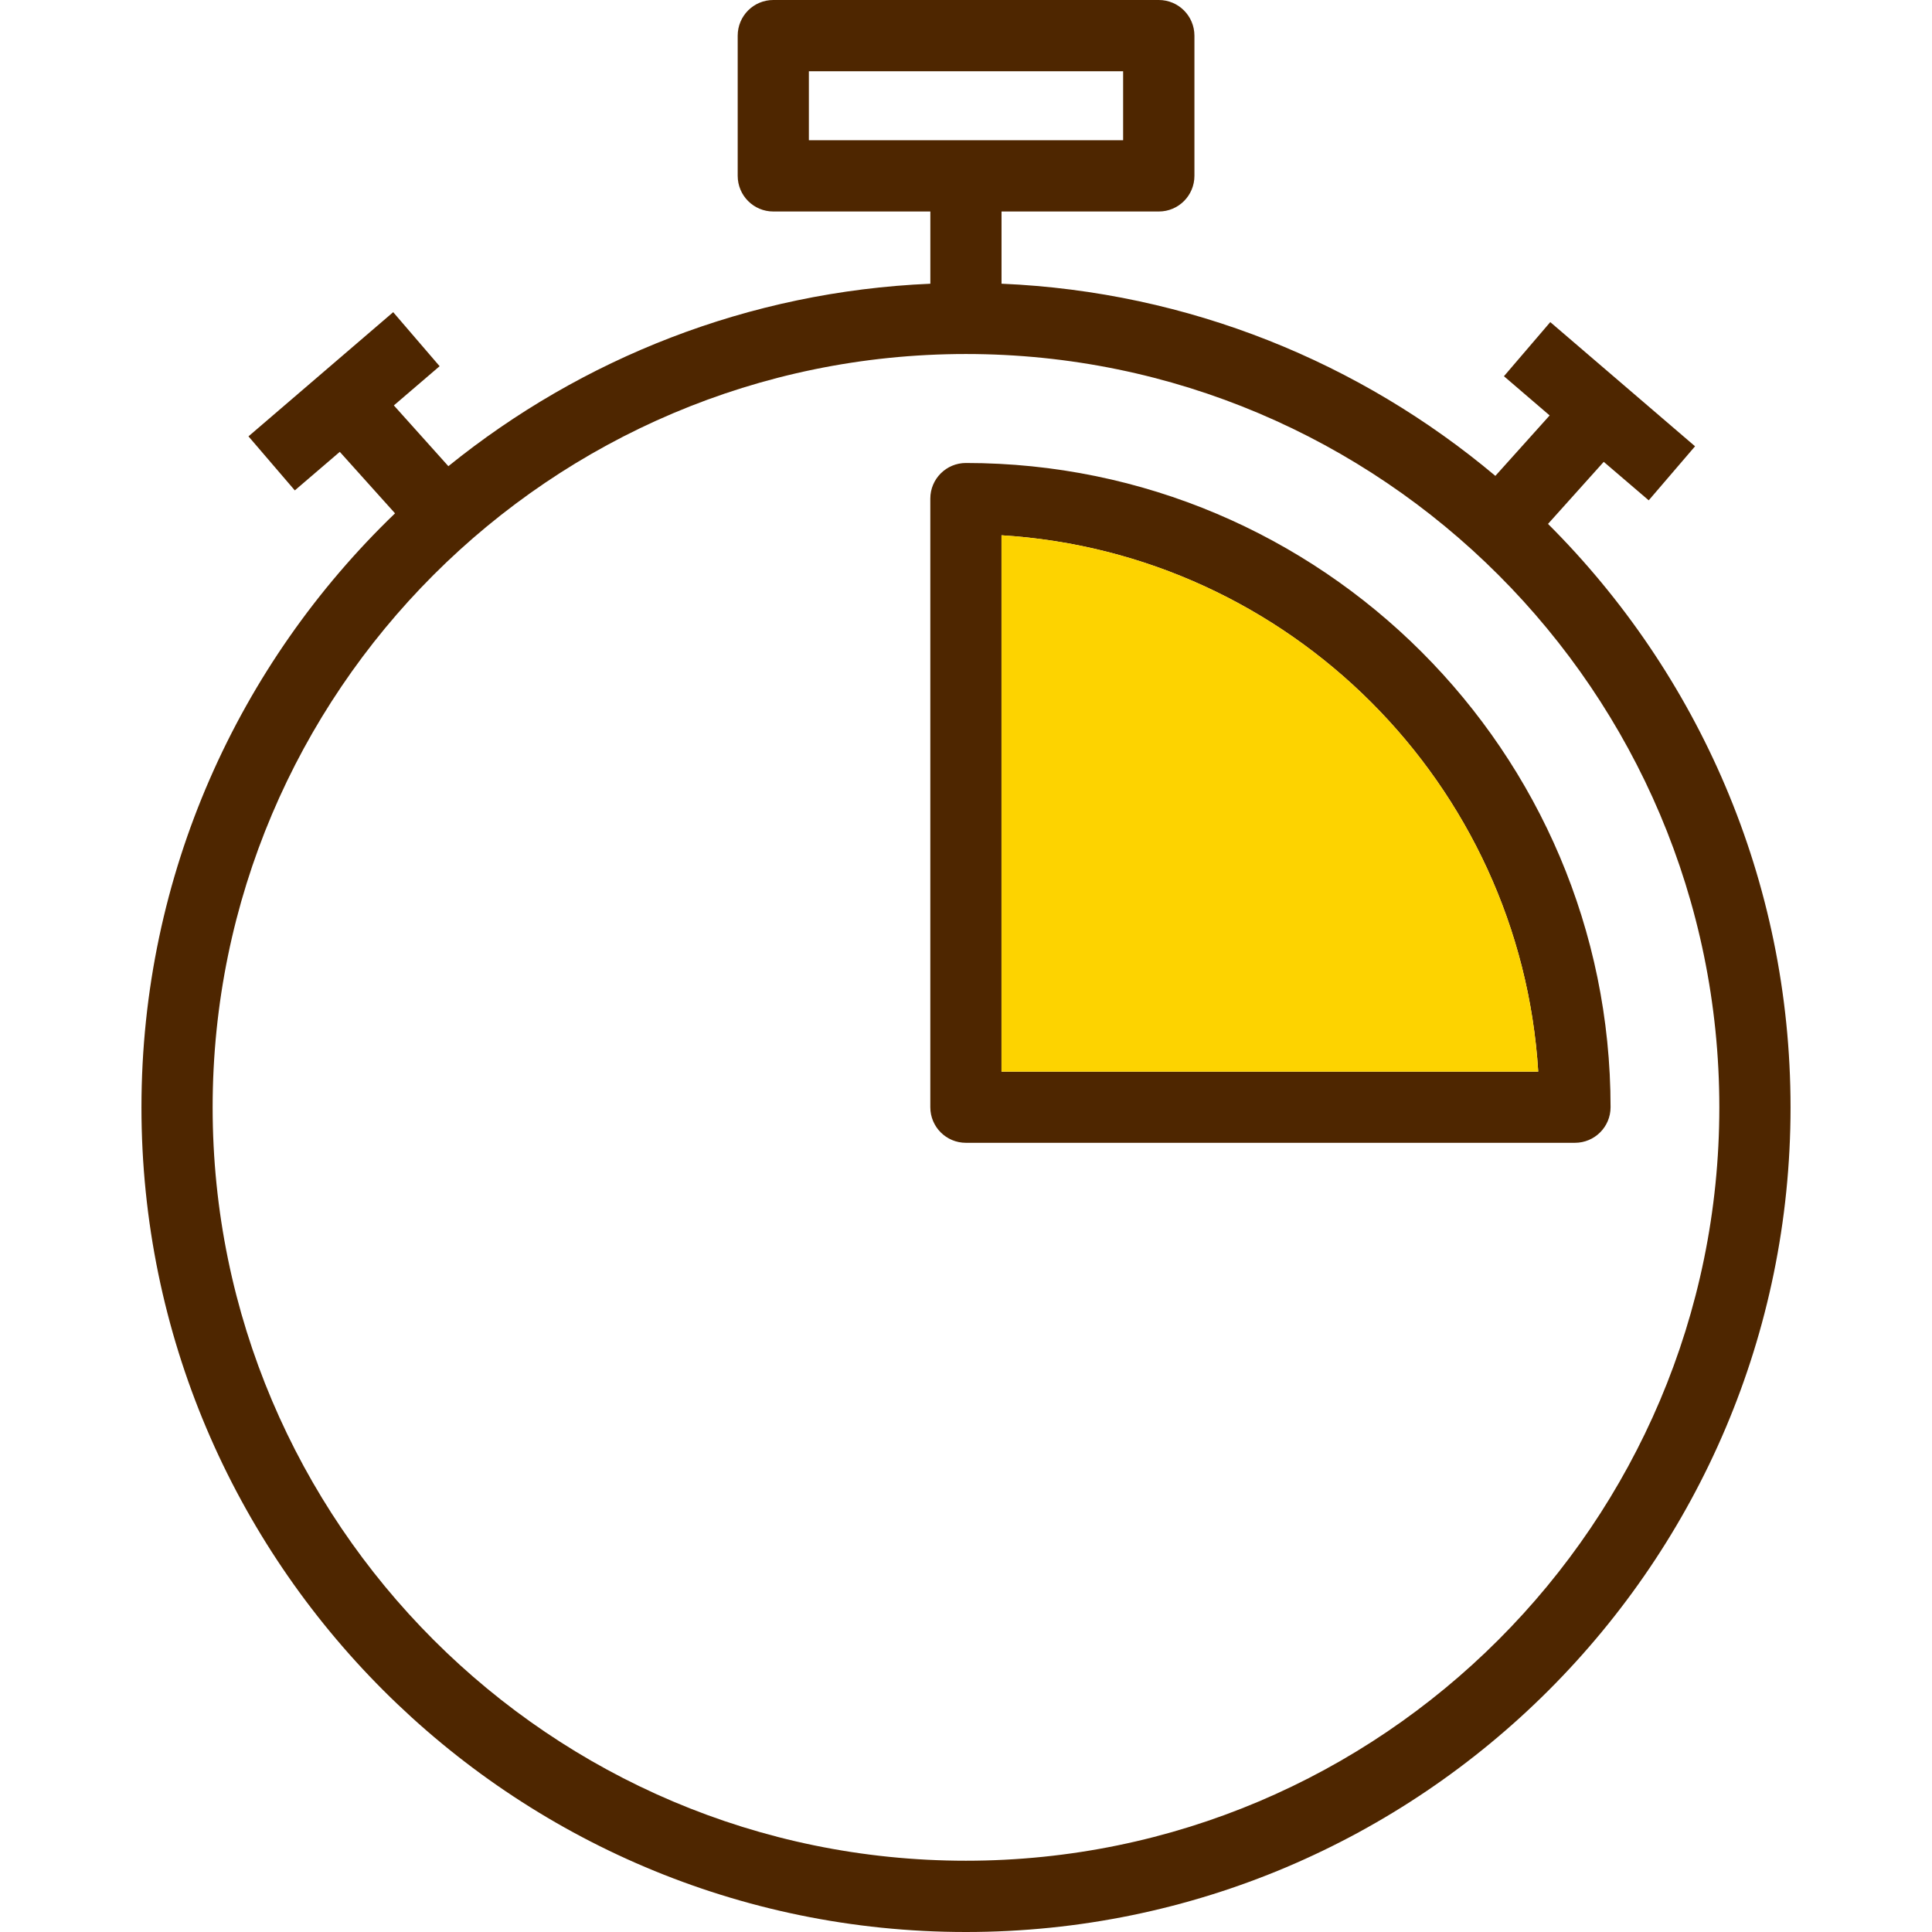 <?xml version="1.0" encoding="iso-8859-1"?>
<!-- Generator: Adobe Illustrator 23.0.4, SVG Export Plug-In . SVG Version: 6.00 Build 0)  -->
<svg version="1.1" xmlns="http://www.w3.org/2000/svg" xmlns:xlink="http://www.w3.org/1999/xlink" x="0px" y="0px"
	 viewBox="0 0 64 64" style="enable-background:new 0 0 64 64;" xml:space="preserve">
<g id="time-11">
	<path style="fill:#4E2600;" d="M31.997,15.337c-0.651,0-1.179,0.528-1.179,1.179v20.162c0,0.653,0.528,1.179,1.179,1.179H52.17
		c0.653,0,1.182-0.526,1.182-1.179C53.352,24.911,43.773,15.337,31.997,15.337z M33.176,35.499V17.732
		c9.537,0.587,17.19,8.238,17.78,17.767H33.176z M31.997,15.337c-0.651,0-1.179,0.528-1.179,1.179v20.162
		c0,0.653,0.528,1.179,1.179,1.179H52.17c0.653,0,1.182-0.526,1.182-1.179C53.352,24.911,43.773,15.337,31.997,15.337z
		 M33.176,35.499V17.732c9.537,0.587,17.19,8.238,17.78,17.767H33.176z M51.28,17.355l1.846-2.056l1.49,1.275l1.535-1.79
		l-4.796-4.114l-1.535,1.793l1.514,1.299l-1.798,2.002c-4.467-3.752-10.147-6.1-16.359-6.366V7.006h5.211
		c0.651,0,1.179-0.528,1.179-1.182V1.182C39.566,0.528,39.038,0,38.387,0H25.616c-0.651,0-1.179,0.528-1.179,1.182v4.642
		c0,0.653,0.528,1.182,1.179,1.182h5.203v2.393c-6.031,0.258-11.56,2.48-15.966,6.044l-1.806-2.013l1.516-1.299l-1.538-1.79
		l-4.794,4.114l1.535,1.79l1.49-1.277l1.83,2.037c-5.173,4.974-8.4,11.956-8.4,19.679C4.686,51.747,16.937,64,31.997,64
		c15.063,0,27.317-12.253,27.317-27.317C59.314,29.141,56.241,22.303,51.28,17.355z M26.795,4.645V2.361h10.41v2.284H26.795z
		 M31.997,61.639c-13.759,0-24.953-11.194-24.953-24.956c0-13.759,11.194-24.956,24.953-24.956
		c13.762,0,24.958,11.196,24.958,24.956C56.956,50.445,45.759,61.639,31.997,61.639z M31.997,15.337
		c-0.651,0-1.179,0.528-1.179,1.179v20.162c0,0.653,0.528,1.179,1.179,1.179H52.17c0.653,0,1.182-0.526,1.182-1.179
		C53.352,24.911,43.773,15.337,31.997,15.337z M33.176,35.499V17.732c9.537,0.587,17.19,8.238,17.78,17.767H33.176z"/>
	<path style="fill:#FDD300;" d="M50.956,35.499h-17.78V17.732C42.713,18.319,50.367,25.97,50.956,35.499z"/>
</g>
<g id="Layer_1">
</g>
</svg>

